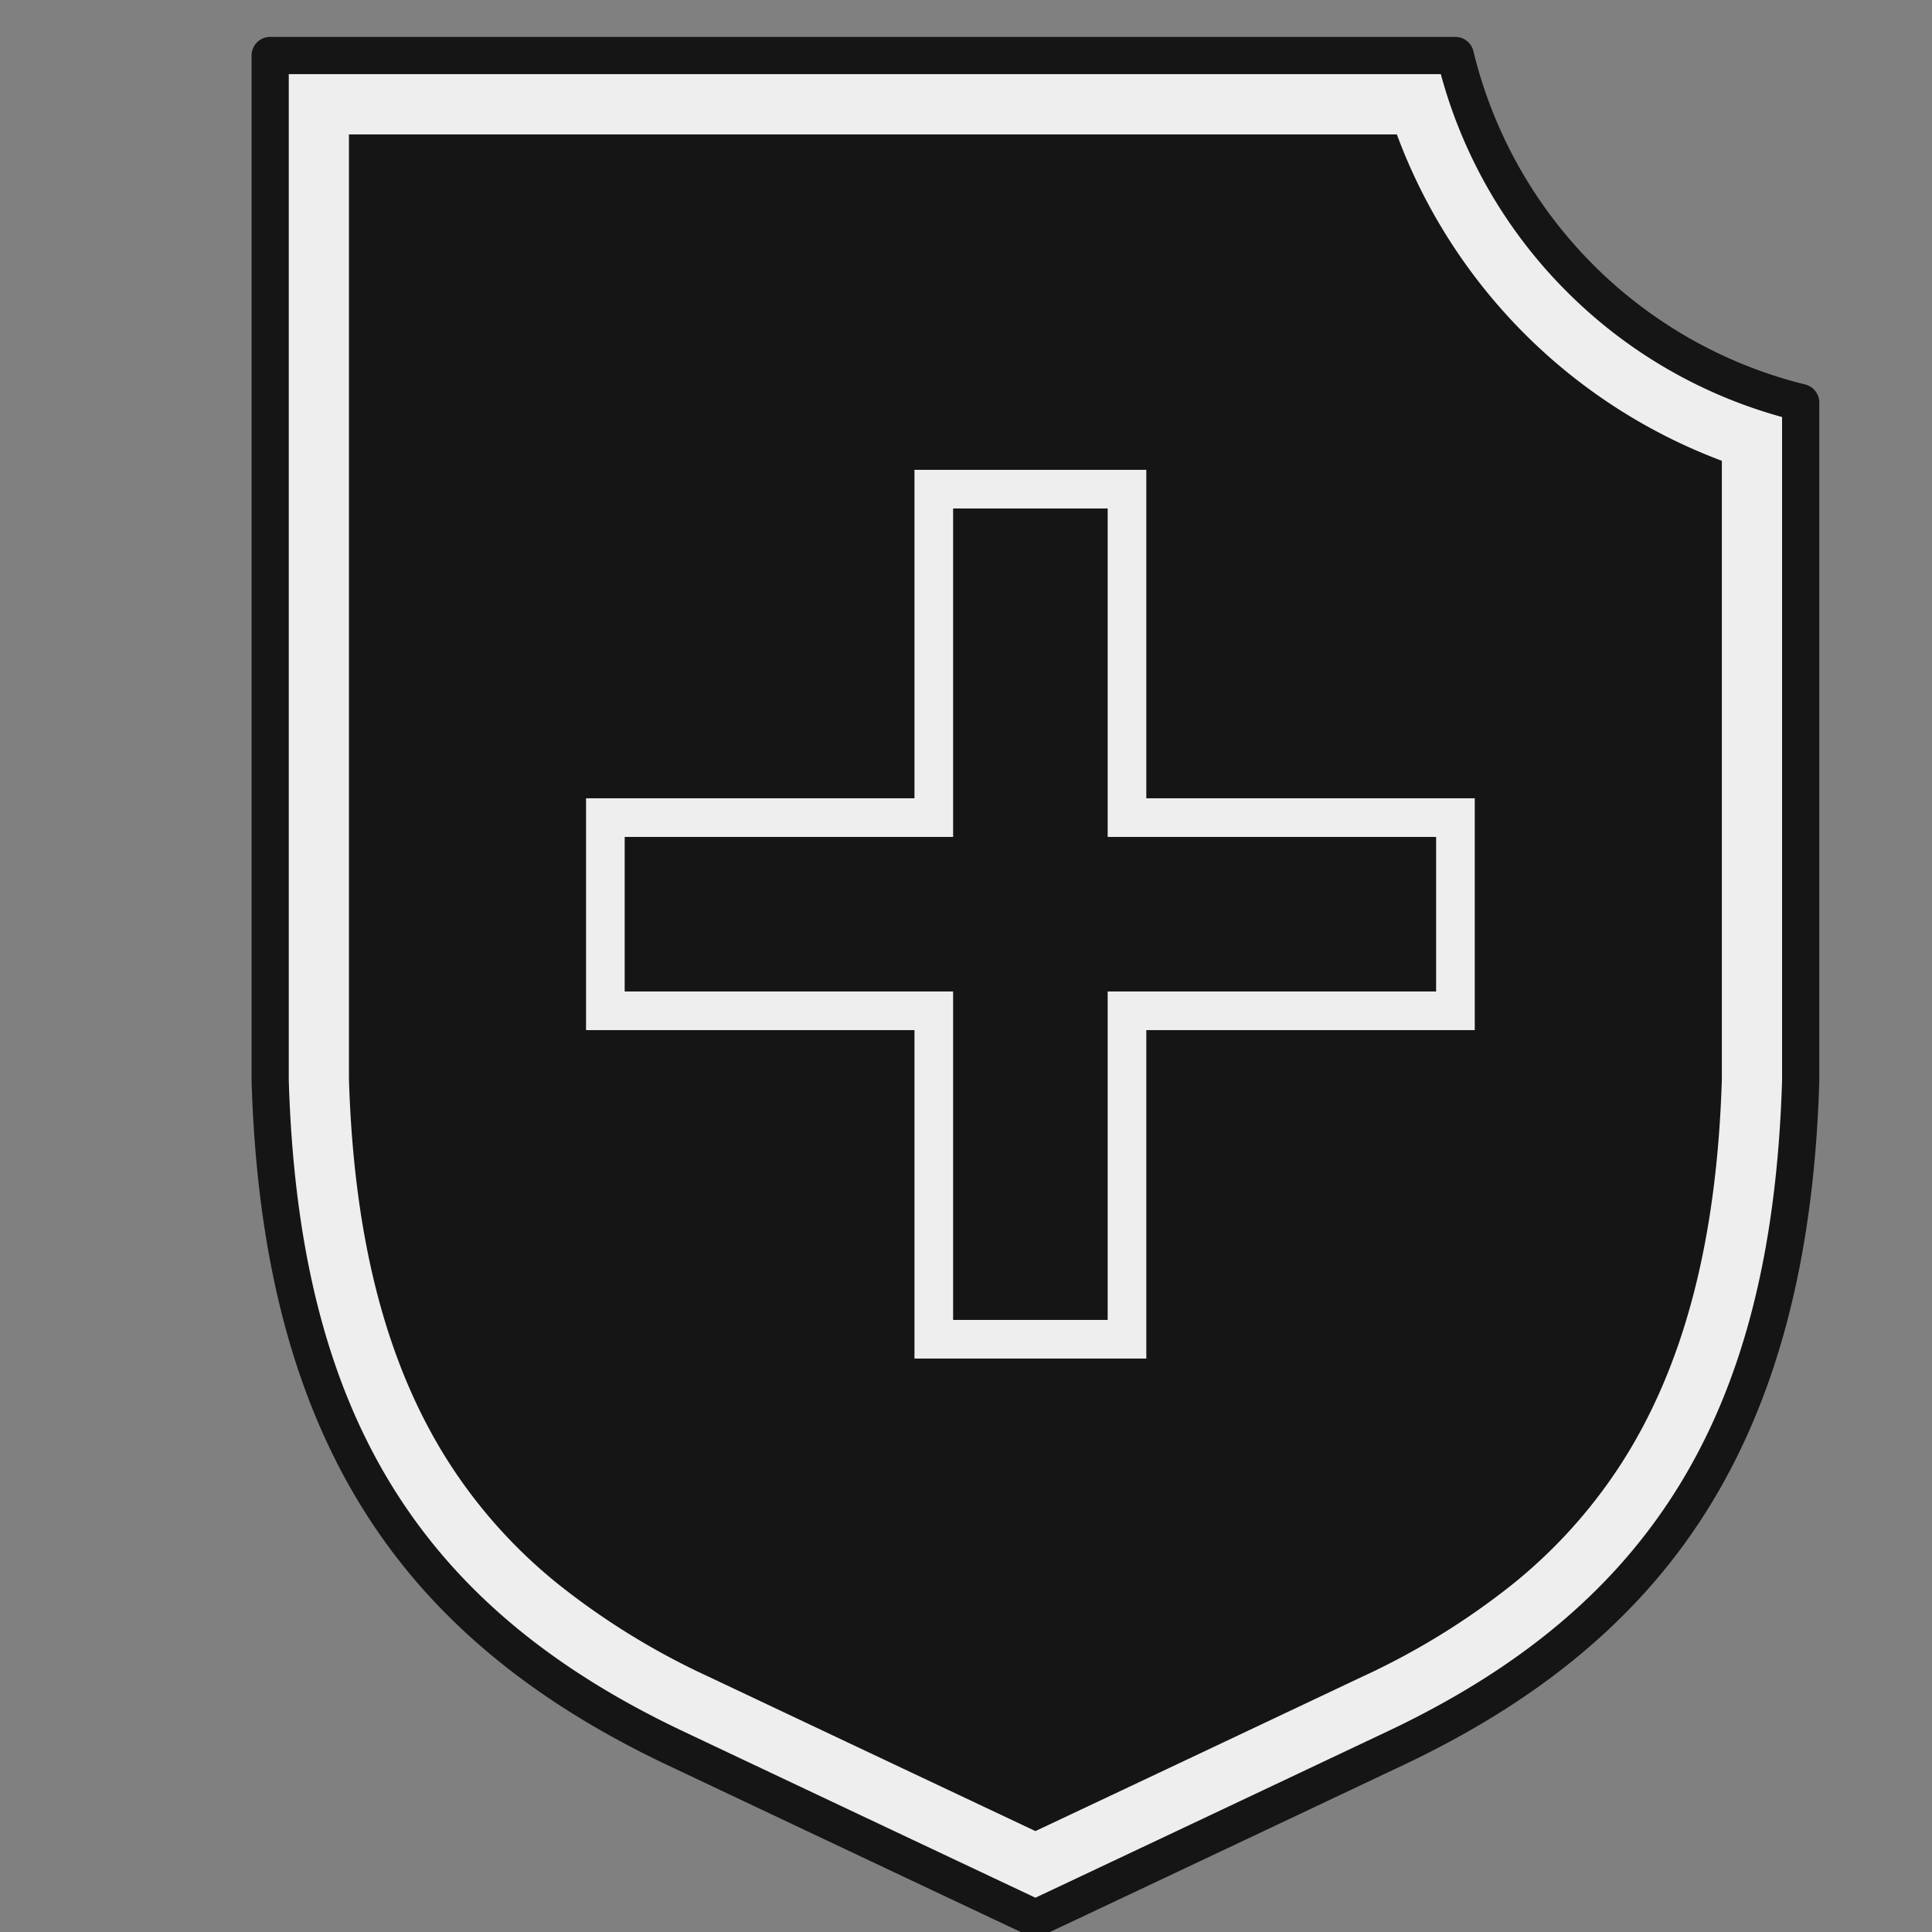 <svg xmlns="http://www.w3.org/2000/svg" width="150" height="150" viewBox="0 0 150 150">
  <rect x="0" y="0" width="150" height="150" fill="#808080" stroke="none"/>
  <defs>
    <style>
      .cls-1, .cls-3 {
        fill: #151515;
      }

      .cls-1, .cls-2 {
        fill-rule: evenodd;
      }

      .cls-2, .cls-4 {
        fill: #eee;
      }
    </style>
  </defs>
  <g id="Layer_3" data-name="Layer 3">
    <g>
      <path id="Shape_33_copy_8" data-name="Shape 33 copy 8" class="cls-1" d="M80.39,145.552c-3.285-1.549-14.632-6.9-26.656-12.593-9.768-4.622-16.533-10.182-21.29-17.5-5.26-8.087-8.01-18.435-8.409-31.634v-76.45h86.615a39.817,39.817,0,0,0,26.095,26.212v50.242c-.4,13.2-3.149,23.547-8.409,31.634-4.757,7.314-11.522,12.874-21.29,17.5C95.021,138.65,83.673,144.003,80.39,145.552Z"/>
      <path id="Shape_33_copy_7" data-name="Shape 33 copy 7" class="cls-2" d="M108.451,10.435a42.981,42.981,0,0,0,25.234,25.341v48.007c-.386,12.6-2.975,22.417-7.914,30.012a39.517,39.517,0,0,1-8.437,9.285,56.934,56.934,0,0,1-11.6,7.113c-10.544,4.991-20.756,9.811-25.344,11.972-4.588-2.165-14.8-6.985-25.347-11.976a56.934,56.934,0,0,1-11.6-7.113,39.5,39.5,0,0,1-8.437-9.285c-4.939-7.595-7.528-17.413-7.914-30.012v-73.344h81.356m4.542-6.12h-92.015v79.56c.85,28.56,12.41,42.84,31.45,51.85,13.157,6.226,25.648,12.118,27.48,12.981a1.134,1.134,0,0,0,.97,0c1.832-.863,14.323-6.755,27.48-12.981,19.04-9.01,30.6-23.29,31.45-51.85v-52.617a36.433,36.433,0,0,1-26.815-26.943Z"/>
      <path id="Shape_33_copy_6" data-name="Shape 33 copy 6" class="cls-1" d="M80.39,150.265a2.559,2.559,0,0,1-1.1-.247c-1.4-.658-14.027-6.615-27.481-12.982-10.41-4.926-17.979-11.178-23.139-19.112-5.729-8.809-8.718-19.931-9.137-34V4.315a1.445,1.445,0,0,1,1.44-1.45h92.017a1.444,1.444,0,0,1,1.406,1.112,35.189,35.189,0,0,0,25.749,25.872,1.445,1.445,0,0,1,1.105,1.4v52.669c-.418,14.07-3.407,25.192-9.136,34-5.161,7.934-12.73,14.186-23.14,19.112-13.455,6.368-26.084,12.325-27.484,12.983A2.555,2.555,0,0,1,80.39,150.265Zm-57.97-66.412c.769,25.648,9.928,40.773,30.623,50.566,13.1,6.2,25.426,12.013,27.347,12.919,1.923-.907,14.245-6.719,27.347-12.919,20.7-9.793,29.854-24.918,30.623-50.566v-51.475a37.78,37.78,0,0,1-16.777-9.8,37.774,37.774,0,0,1-9.718-16.822h-89.445Z"/>
    </g>
  </g>
  <g id="Layer_6" data-name="Layer 6">
    <g>
      <polygon class="cls-3" points="72.5 103.978 72.5 78.478 47 78.478 47 63.478 72.5 63.478 72.5 37.978 87.5 37.978 87.5 63.478 113 63.478 113 78.478 87.5 78.478 87.5 103.978 72.5 103.978"/>
      <path class="cls-4" d="M86,39.478v25.5h25.5v12H86v25.5H74v-25.5H48.5v-12H74v-25.5H86m3-3H71v25.5H45.5v18H71v25.5H89v-25.5h25.5v-18H89v-25.5Z"/>
    </g>
  </g>
</svg>
